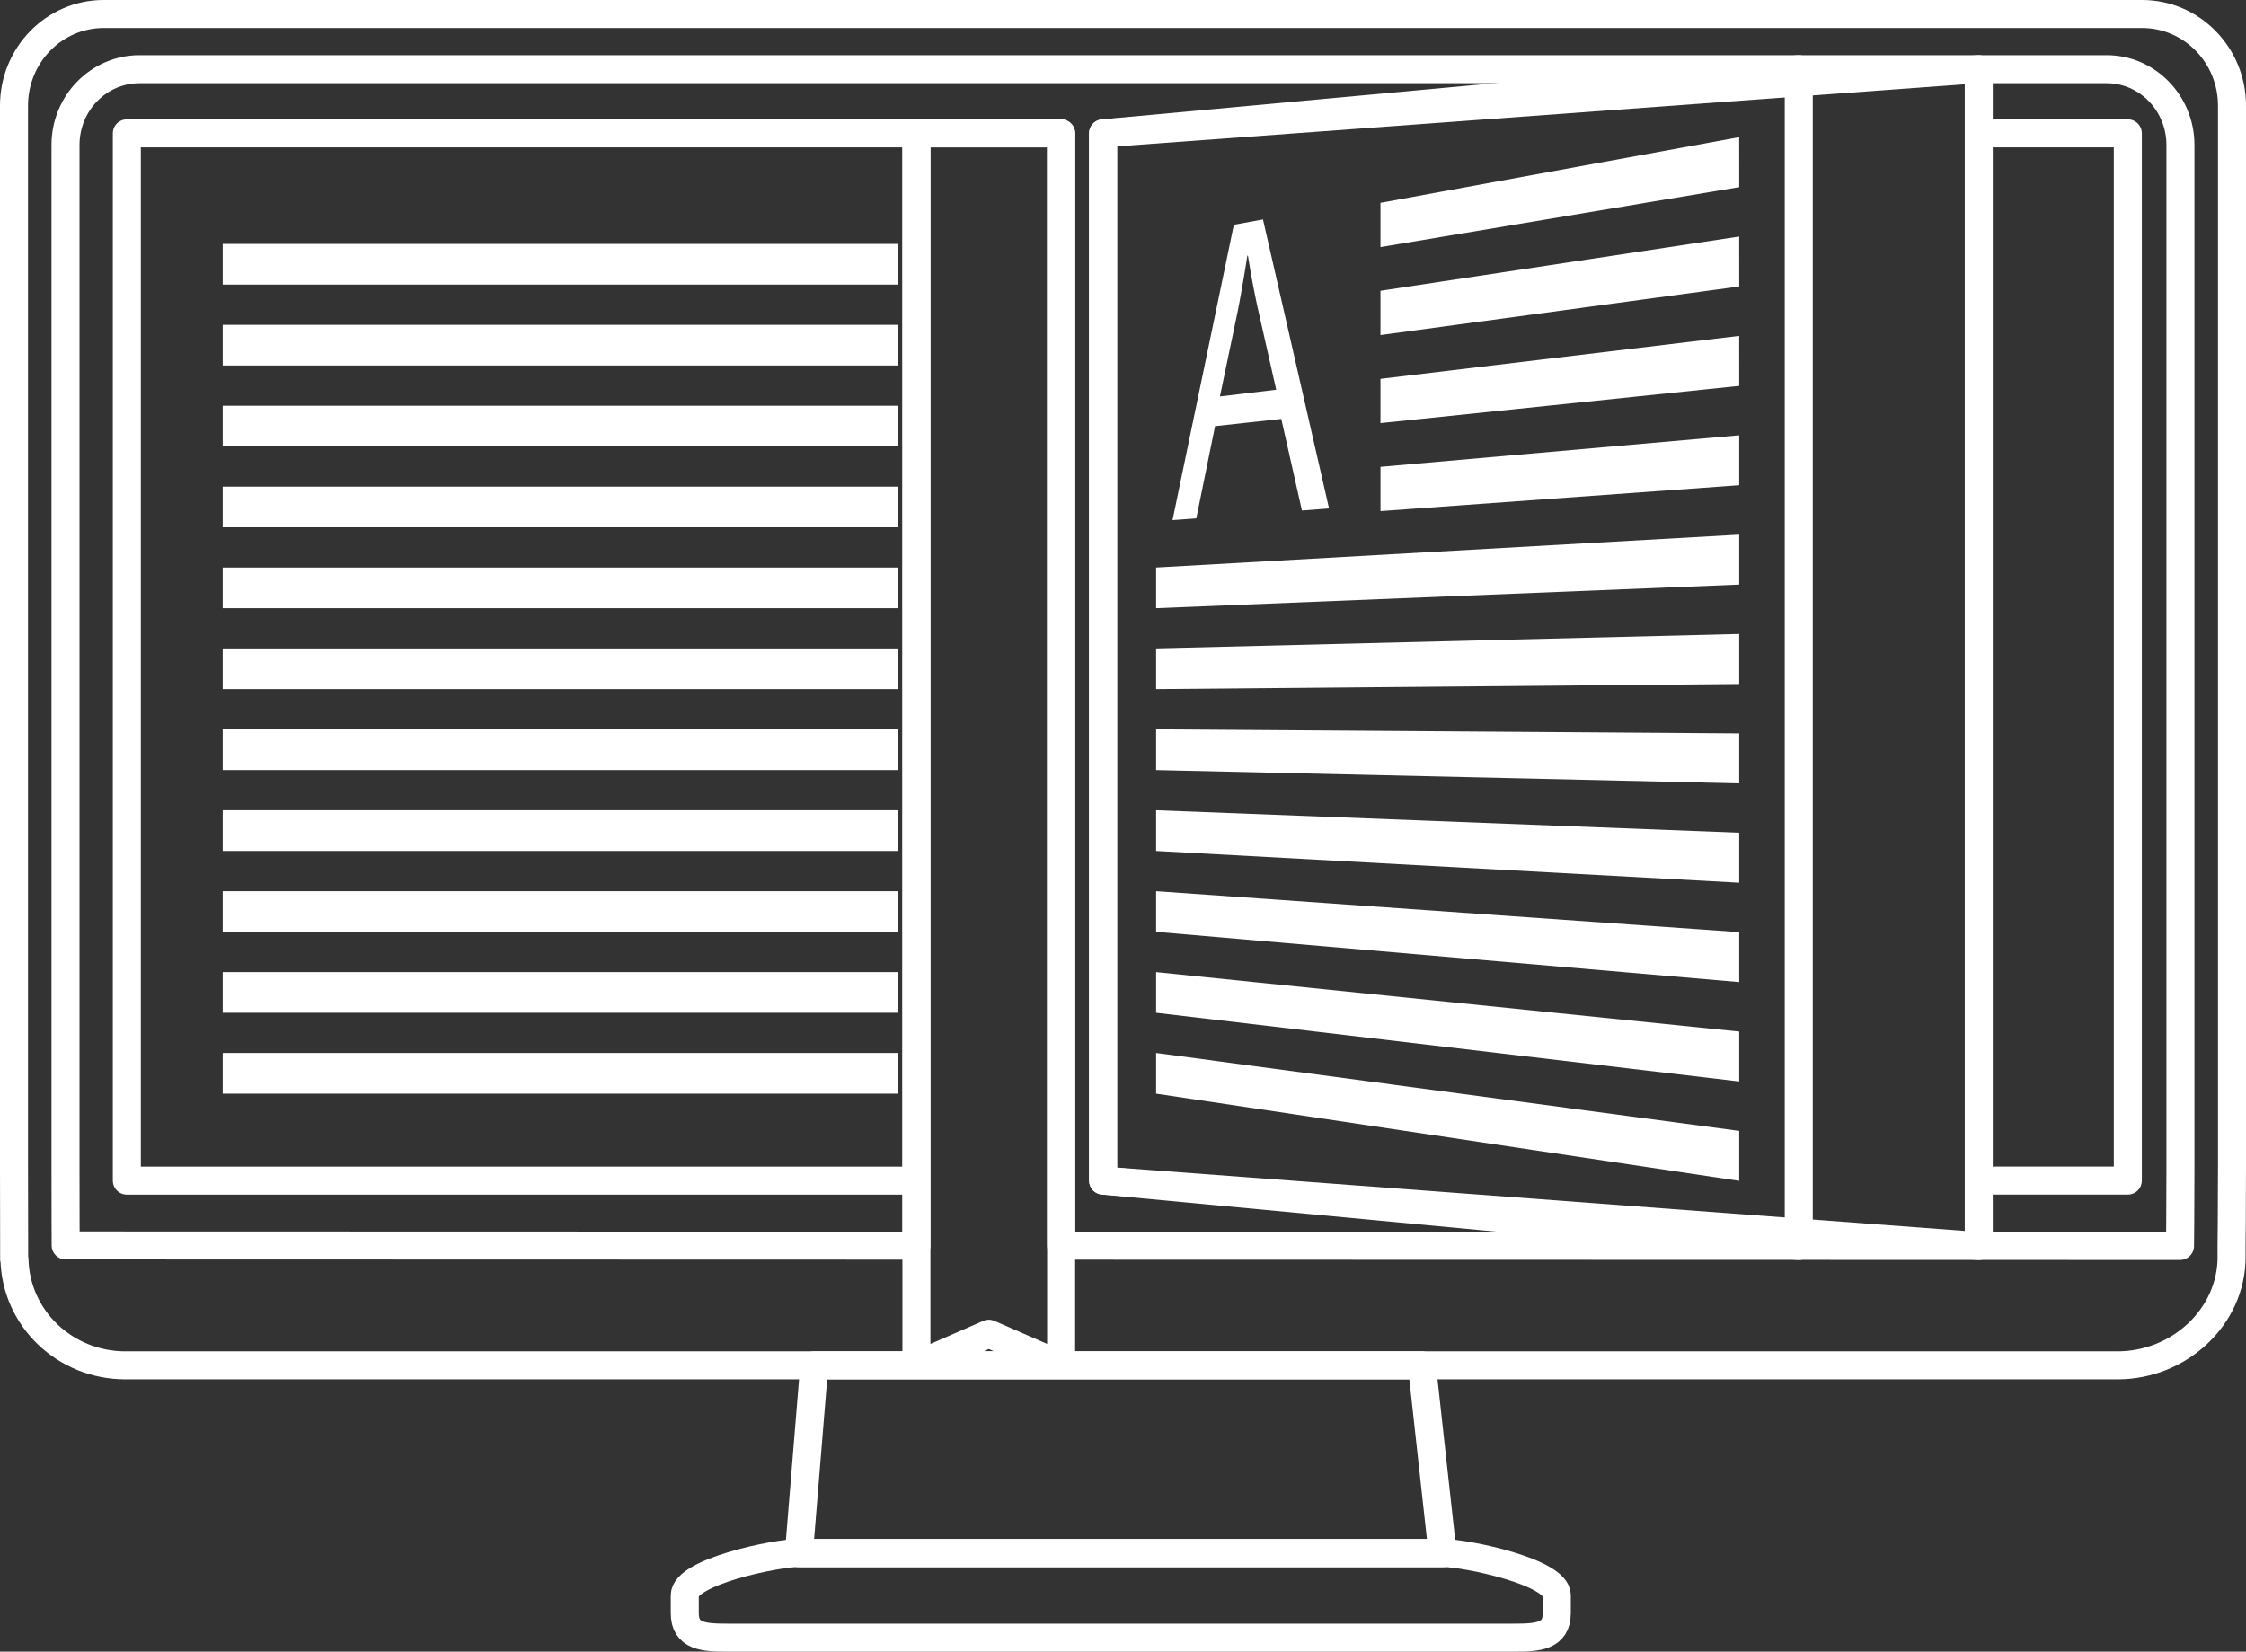 <svg xmlns="http://www.w3.org/2000/svg" viewBox="0 0 80.162 58.955"><rect x="0" y="0" width="80.162" height="58.955" fill="#333333" stroke="none"/><path fill="none" stroke="#FFF" stroke-linecap="round" stroke-linejoin="round" stroke-miterlimit="10" d="M79.662 41.682V3.772C79.662 1.964 78.223.5 76.455.5H3.7C1.936.5.5 1.964.5 3.772v37.91c0 1.547.005 2.793.005 2.793v.47h.012c.046 2.116 1.804 3.79 3.96 3.79h71.101c2.188 0 4.07-1.72 4.07-3.873h-.002v-.36c0-.007.016-1.286.016-2.82zM55.563 57.58c0 .834-.681.875-1.522.875H25.958c-.838 0-1.518-.04-1.518-.875v-.637c0-.836 3.245-1.512 4.084-1.512H51.48c.838 0 4.084.676 4.084 1.512v.637z"/><path fill="none" stroke="#FFF" stroke-linecap="round" stroke-linejoin="round" stroke-miterlimit="10" d="M70.624 44.475L39.371 42.14V4.76l31.253-2.29z"/><path fill="none" stroke="#FFF" stroke-linecap="round" stroke-linejoin="round" stroke-miterlimit="10" d="M64.2 44.475L39.37 42.14V4.76L64.2 2.47z"/><path fill="#FFF" d="M7.949 8.707h24.088v1.451H7.949zm0 2.888h24.088v1.451H7.949zm0 2.887h24.088v1.451H7.949zm0 2.889h24.088v1.452H7.949zm0 2.887h24.088v1.452H7.949zm0 5.776h24.088v1.452H7.949zm0-2.888h24.088v1.452H7.949zm0 5.775h24.088v1.452H7.949zm0 2.889h24.088v1.452H7.949zm0 2.888h24.088v1.451H7.949zm0 2.887h24.088v1.452H7.949zM62.075 6.68L49.27 8.82V7.24l12.804-2.344zm0 3.546L49.27 11.96v-1.58l12.804-1.937zm0 3.548L49.27 15.103v-1.58l12.804-1.534zm0 3.546l-12.804.924v-1.58l12.804-1.127zm0 3.547l-20.812.843v-1.452l20.812-1.174zm0 7.093l-20.812-.474v-1.452l20.812.144zm0-3.545l-20.812.183v-1.452l20.812-.516zm0 7.093l-20.812-1.134V28.92l20.812.804zm0 3.547l-20.812-1.794V31.81l20.812 1.462zm0 3.547L41.263 36.15v-1.451l20.812 2.122zm0 3.548l-20.812-3.113v-1.452l20.812 2.782zM43.367 15.21l-.67 3.294-.848.062 2.188-10.543 1.04-.19 2.358 10.317-.968.073-.736-3.27-2.364.258zm2.182-1.3l-.664-2.936a32.697 32.697 0 0 1-.345-1.852l-.021.003a52 52 0 0 1-.335 1.941l-.643 3.085 2.008-.24z"/><path fill="none" stroke="#FFF" stroke-linecap="round" stroke-linejoin="round" stroke-miterlimit="10" d="M37.873 48.734l-2.582-1.127-2.583 1.127V4.761h5.165zm-8.811 0l-.549 6.708h22.974l-.739-6.708zM4.527 4.761h28.181v37.38H4.527zM71.19 42.14h4.754V4.76H71.19"/><path fill="none" stroke="#FFF" stroke-linecap="round" stroke-linejoin="round" stroke-miterlimit="10" d="M75.19 2.47H4.98c-1.459 0-2.642 1.211-2.642 2.706v36.585c0 1.5.006 2.694.006 2.694l30.364.008V4.761h5.165v39.703l39.934.01s.015-1.214.015-2.713V5.176c0-1.495-1.182-2.706-2.632-2.706z"/></svg>